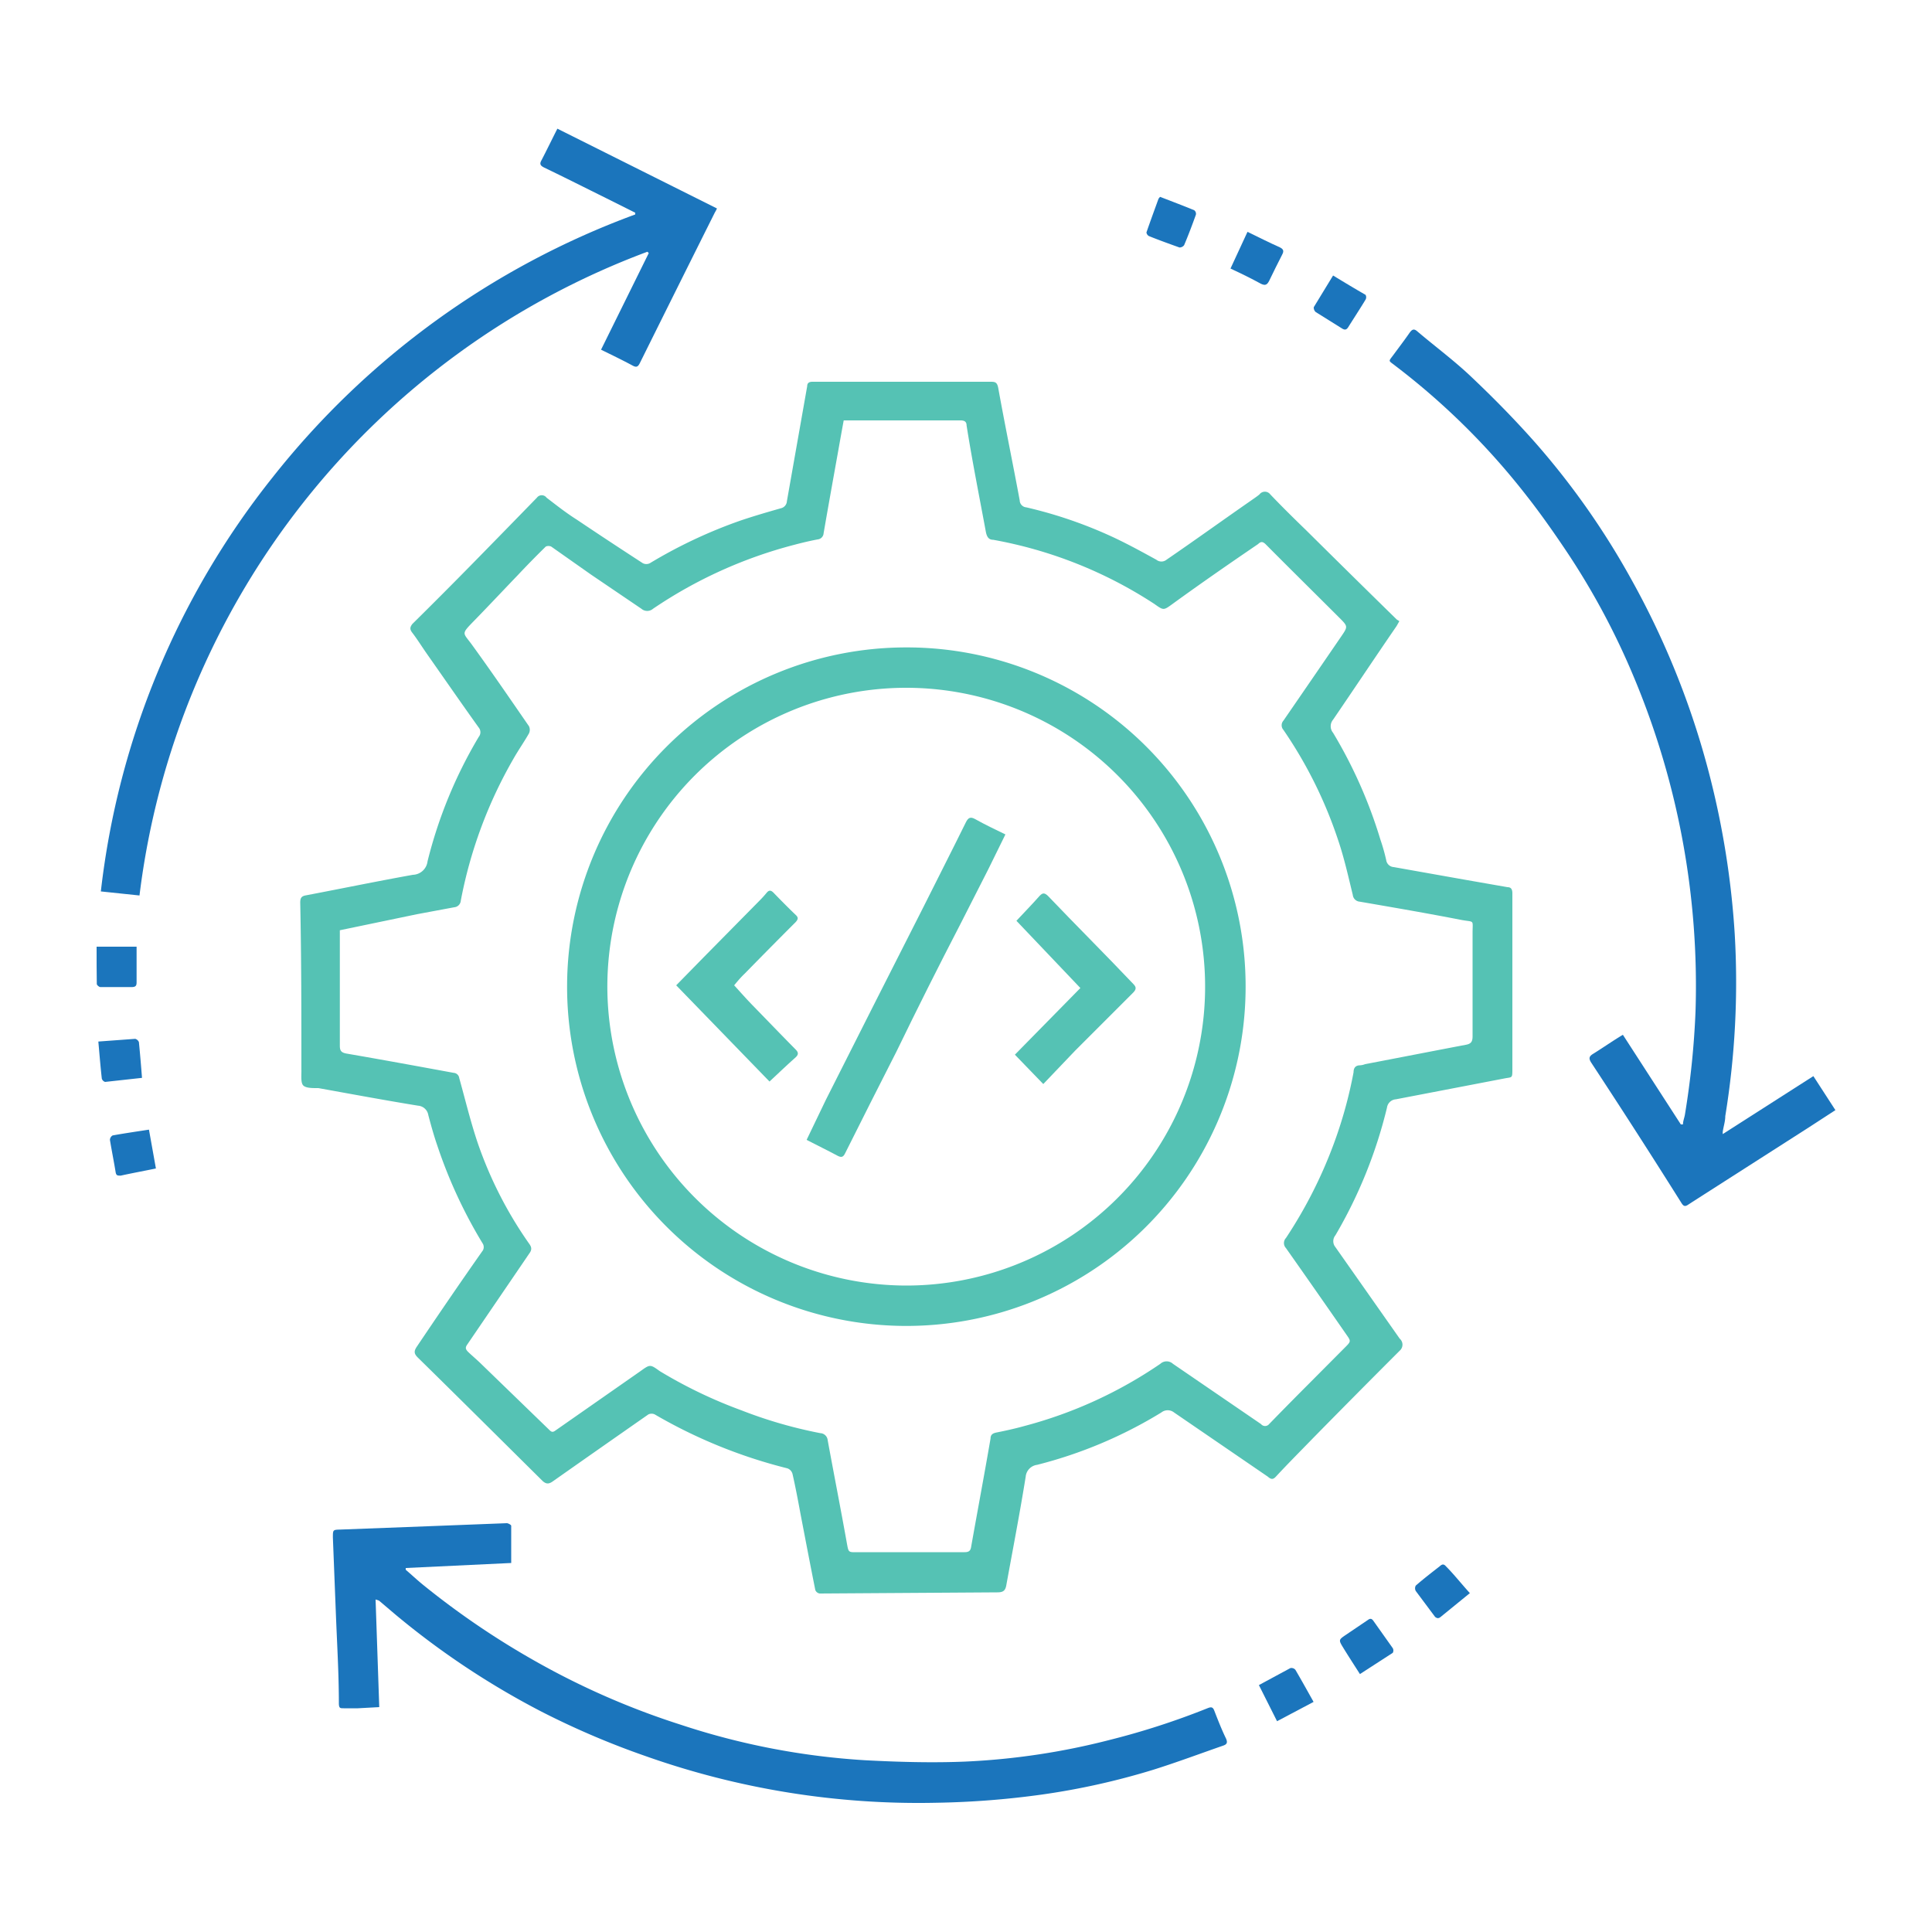 <svg id="Layer_1" data-name="Layer 1" xmlns="http://www.w3.org/2000/svg" viewBox="0 0 100 100"><defs><style>.cls-1{fill:#55c2b4;}.cls-2{fill:#1b75bc;}</style></defs><title>010</title><path class="cls-1" d="M72.43,32.15l-.14.25C71.19,34,70.1,35.64,69,37.25a.53.53,0,0,0,0,.68,24.41,24.41,0,0,1,2.45,5.53,9.82,9.82,0,0,1,.3,1.06.42.42,0,0,0,.39.36l3.66.65,2.23.39c.19,0,.25.12.25.32,0,3,0,6,0,9.07,0,.52,0,.43-.41.51L72.25,56.9a.5.5,0,0,0-.46.43,24.33,24.33,0,0,1-2.67,6.61.48.48,0,0,0,0,.61l3.33,4.74a.41.41,0,0,1,0,.62q-2.25,2.25-4.48,4.52c-.64.66-1.29,1.31-1.93,2-.14.15-.24.16-.42,0l-4.85-3.32a.53.53,0,0,0-.66,0,23.19,23.19,0,0,1-6.43,2.71.68.68,0,0,0-.59.61c-.3,1.87-.66,3.73-1,5.6-.05.3-.16.39-.47.39l-9.19.06a.29.29,0,0,1-.23-.18c-.26-1.3-.51-2.61-.76-3.91-.13-.7-.26-1.4-.42-2.1a.42.42,0,0,0-.27-.29,26.25,26.25,0,0,1-6.86-2.79.38.38,0,0,0-.33,0q-2.48,1.73-4.94,3.46c-.21.15-.34.15-.52,0-2.15-2.13-4.29-4.26-6.45-6.38-.23-.22-.24-.35-.06-.61C22.72,68,23.84,66.36,25,64.71a.36.36,0,0,0,0-.32,25,25,0,0,1-2.36-5.08c-.18-.52-.33-1.06-.47-1.59a.58.58,0,0,0-.53-.49c-1.72-.28-3.44-.6-5.16-.91l-.08,0c-.25,0-.62,0-.73-.17s-.06-.53-.07-.8c0-2.88,0-5.75-.06-8.63,0-.24.06-.34.31-.38,1.84-.35,3.68-.73,5.52-1.06a.79.79,0,0,0,.76-.7,23.72,23.72,0,0,1,2.65-6.44.38.38,0,0,0,0-.48c-.91-1.27-1.8-2.56-2.7-3.84-.25-.36-.48-.73-.74-1.07-.15-.19-.11-.3,0-.45q1.58-1.56,3.13-3.14t3.32-3.4a.31.31,0,0,1,.5,0c.51.39,1,.78,1.57,1.14,1.13.76,2.27,1.51,3.41,2.25a.4.4,0,0,0,.37,0,25.21,25.21,0,0,1,4.7-2.21c.68-.23,1.37-.43,2.07-.63a.4.4,0,0,0,.32-.37l1.05-5.95c0-.16.09-.23.27-.23h1.34l7.85,0c.25,0,.37,0,.43.33.35,1.94.75,3.87,1.11,5.81a.37.37,0,0,0,.34.36,22.88,22.88,0,0,1,4.57,1.58c.74.35,1.45.74,2.16,1.13a.42.42,0,0,0,.53,0c1.46-1,2.93-2.06,4.4-3.08.14-.1.28-.19.41-.3a.35.35,0,0,1,.56,0c.6.63,1.22,1.24,1.85,1.85q2.34,2.32,4.7,4.63Zm-54.84,16v.38c0,1.87,0,3.73,0,5.6,0,.26.08.35.33.4,1.86.32,3.71.66,5.56,1a.31.31,0,0,1,.29.27c.31,1.11.58,2.24.95,3.34a20.81,20.81,0,0,0,2.61,5.15c.12.17.26.32.08.57l-3.23,4.74c-.09.13-.09.21,0,.32s.5.45.74.69L28.42,74c.1.1.17.16.32.05l4.41-3.08c.5-.36.5-.36,1,0A24.36,24.36,0,0,0,38.38,73a23.46,23.46,0,0,0,4.08,1.18.4.4,0,0,1,.38.36c.33,1.8.68,3.58,1,5.37.08.43.07.44.52.43,1.86,0,3.71,0,5.57,0,.23,0,.31-.08.34-.3.33-1.86.68-3.72,1-5.58,0-.19.1-.27.29-.31.5-.1,1-.21,1.5-.35a22.7,22.7,0,0,0,7-3.21.48.48,0,0,1,.65,0l4.56,3.12a.27.27,0,0,0,.42,0c.69-.71,1.39-1.42,2.09-2.12l1.84-1.85c.31-.31.31-.32.07-.66q-1.56-2.25-3.13-4.48a.38.38,0,0,1,0-.52A23.65,23.65,0,0,0,69,59.3a22.79,22.79,0,0,0,1.06-3.8c0-.21.09-.36.34-.36a.88.88,0,0,0,.26-.06c1.73-.33,3.46-.67,5.2-1,.29-.05.36-.17.36-.45,0-1.77,0-3.55,0-5.32,0-.75.12-.56-.61-.7-1.74-.34-3.49-.64-5.23-.94a.39.39,0,0,1-.36-.35c-.23-.94-.44-1.89-.75-2.81a22.69,22.69,0,0,0-2.84-5.73.36.36,0,0,1,0-.48q1.5-2.18,3-4.37c.34-.5.34-.51-.1-.95-1.27-1.27-2.56-2.54-3.83-3.82-.13-.12-.23-.15-.38,0-1.47,1-3,2.06-4.43,3.1-.47.34-.46.34-.94,0a22.53,22.53,0,0,0-8.34-3.32c-.24,0-.33-.16-.38-.4-.34-1.84-.71-3.68-1-5.52,0-.2-.12-.26-.31-.26l-5.78,0-.27,0q-.14.76-.27,1.5c-.26,1.45-.52,2.89-.77,4.34a.34.34,0,0,1-.31.32c-.42.08-.84.18-1.25.29a23.55,23.55,0,0,0-7.27,3.3.46.46,0,0,1-.6,0l-2.61-1.77-2.06-1.45a.34.34,0,0,0-.28,0c-.49.48-1,1-1.44,1.47-.75.78-1.49,1.57-2.24,2.34s-.61.61-.1,1.33c1,1.38,1.95,2.77,2.91,4.16a.43.43,0,0,1,0,.37c-.25.44-.54.85-.79,1.29a23.43,23.43,0,0,0-2.74,7.37.37.37,0,0,1-.34.34l-1.93.36Z"/><path class="cls-2" d="M76.08,82.46l-1.51,1.23c-.12.1-.2.07-.29,0l-1-1.34a.29.29,0,0,1,0-.28c.4-.35.83-.68,1.24-1,.11-.1.2-.14.32,0C75.25,81.48,75.66,82,76.08,82.46Z"/><path class="cls-2" d="M70.39,86.65c-.3-.47-.58-.9-.85-1.34s-.26-.43.15-.71l1.11-.75c.12-.09.2-.08.29.05l1,1.41a.25.25,0,0,1,0,.24Z"/><path class="cls-2" d="M84,53.56l3,4.64h.11c0-.17.07-.33.1-.5a43.49,43.49,0,0,0,.55-5.35,41.34,41.34,0,0,0-3.17-17.25,38.11,38.11,0,0,0-3.48-6.52c-.67-1-1.37-2-2.11-2.94a37,37,0,0,0-6.77-6.7c-.38-.3-.38-.2-.1-.58s.57-.76.84-1.15c.13-.17.22-.21.4-.05.93.79,1.92,1.52,2.81,2.37,1.15,1.09,2.26,2.22,3.31,3.41a40,40,0,0,1,4.92,7,42.61,42.61,0,0,1,4.06,10.12,43.9,43.9,0,0,1,1.32,8.3,43,43,0,0,1-.49,9.41c0,.27-.09.53-.13.8a.87.87,0,0,0,0,.13l4.69-3L95,57.46l-1.4.91-6,3.84-.23.15c-.14.09-.22.09-.33-.08Q84.74,58.62,82.36,55c-.14-.22-.11-.33.11-.46C83,54.21,83.45,53.89,84,53.56Z"/><path class="cls-2" d="M7.22,46.35l-2-.21A42,42,0,0,1,14.1,24.72,42.66,42.66,0,0,1,32.88,11.1l0-.09-1.5-.75c-1.07-.53-2.14-1.07-3.22-1.59-.2-.1-.24-.19-.13-.38.28-.54.54-1.08.82-1.63l8.26,4.13A1.84,1.84,0,0,1,37,11c-1.3,2.6-2.59,5.19-3.88,7.79-.1.2-.18.24-.38.13-.52-.28-1.06-.54-1.63-.82l2.47-5-.07-.07A40.87,40.87,0,0,0,7.22,46.35Z"/><path class="cls-2" d="M19.44,82.79l.19,5.57-1.1.06-.74,0c-.18,0-.24,0-.25-.23,0-1.6-.1-3.19-.16-4.79l-.15-3.82c0-.4,0-.4.39-.41L22.1,79l4.13-.16c.07,0,.22.08.23.13,0,.63,0,1.26,0,1.93L21,81.16l0,.09c.29.25.57.51.86.75a42.12,42.12,0,0,0,5.88,4,39.9,39.9,0,0,0,7.49,3.27,37.54,37.54,0,0,0,9.55,1.84c1.72.09,3.45.14,5.17.07a36.44,36.44,0,0,0,7.48-1.12,39.25,39.25,0,0,0,5.09-1.65c.18-.07.26-.05.33.13.19.49.39,1,.61,1.45.08.19.06.29-.14.36-1.21.42-2.41.87-3.62,1.25a37.34,37.34,0,0,1-5.8,1.29,44.79,44.79,0,0,1-5.42.42A42.34,42.34,0,0,1,33.4,90.89,42.37,42.37,0,0,1,28,88.58a41.8,41.8,0,0,1-7.52-5l-.86-.73A1.42,1.42,0,0,0,19.44,82.79Z"/><path class="cls-2" d="M69,14.26c.59.36,1.14.69,1.68,1a.25.25,0,0,1,0,.25c-.29.48-.6.95-.9,1.43-.1.15-.19.14-.32.06l-1.36-.85a.31.31,0,0,1-.1-.25Z"/><path class="cls-2" d="M64.57,12c.6.29,1.13.56,1.67.8.18.09.23.18.13.37-.23.45-.46.91-.68,1.37-.1.19-.19.26-.42.15-.51-.28-1-.52-1.58-.79Z"/><path class="cls-2" d="M65.16,87.22l1.63-.88a.27.27,0,0,1,.26.09c.31.53.61,1.07.94,1.66l-1.89,1Z"/><path class="cls-2" d="M60.05,10.19c.59.23,1.18.45,1.76.69a.23.23,0,0,1,.09.23c-.19.53-.39,1.06-.61,1.58a.3.3,0,0,1-.24.12c-.53-.19-1.06-.38-1.58-.59a.25.25,0,0,1-.13-.19c.2-.58.41-1.15.62-1.73A.35.35,0,0,1,60.05,10.19Z"/><path class="cls-2" d="M8.07,60.48c-.63.13-1.23.24-1.82.37-.18,0-.24,0-.27-.21-.09-.55-.2-1.09-.29-1.64a.28.28,0,0,1,.14-.23c.61-.11,1.23-.2,1.88-.3Z"/><path class="cls-2" d="M5.09,53.91,7,53.77a.29.29,0,0,1,.19.17c.06.61.11,1.21.16,1.85L5.44,56a.26.26,0,0,1-.17-.17C5.2,55.21,5.15,54.58,5.09,53.91Z"/><path class="cls-2" d="M5,49H7.07c0,.18,0,.28,0,.37,0,.5,0,1,0,1.48,0,.17-.05.23-.22.24l-1.66,0c-.06,0-.18-.1-.18-.16C5,50.29,5,49.65,5,49Z"/><path class="cls-1" d="M64.47,51.38A17.56,17.56,0,1,1,46.93,33.51,17.54,17.54,0,0,1,64.47,51.38ZM46.9,66.54A15.47,15.47,0,1,0,31.44,51.4,15.5,15.5,0,0,0,46.9,66.54Z"/><path class="cls-1" d="M41.75,59l1-2.08q2.52-5,5.06-10c.73-1.46,1.47-2.91,2.19-4.37.12-.23.23-.29.48-.15.5.28,1,.52,1.56.79L51.15,45l-1.44,2.83Q48,51.13,46.4,54.43q-1.34,2.63-2.65,5.25c-.1.21-.19.25-.4.14C42.83,59.54,42.31,59.29,41.75,59Z"/><path class="cls-1" d="M38,51c.32.35.61.68.92,1,.75.77,1.5,1.55,2.26,2.32.15.15.16.26,0,.41-.45.4-.88.81-1.35,1.25L35,51l1.41-1.44,2.86-2.9a6,6,0,0,0,.42-.46c.12-.14.22-.12.34,0,.38.39.76.78,1.16,1.16.15.14.11.23,0,.36-.89.89-1.77,1.78-2.65,2.68C38.35,50.58,38.18,50.78,38,51Z"/><path class="cls-1" d="M54,56.11l-1.47-1.52,3.39-3.45-3.31-3.48c.42-.45.82-.86,1.2-1.29.16-.17.26-.16.43,0,1.46,1.53,2.94,3,4.42,4.56.17.17.15.28,0,.44-1,1-2,2-3,3Z"/></svg>